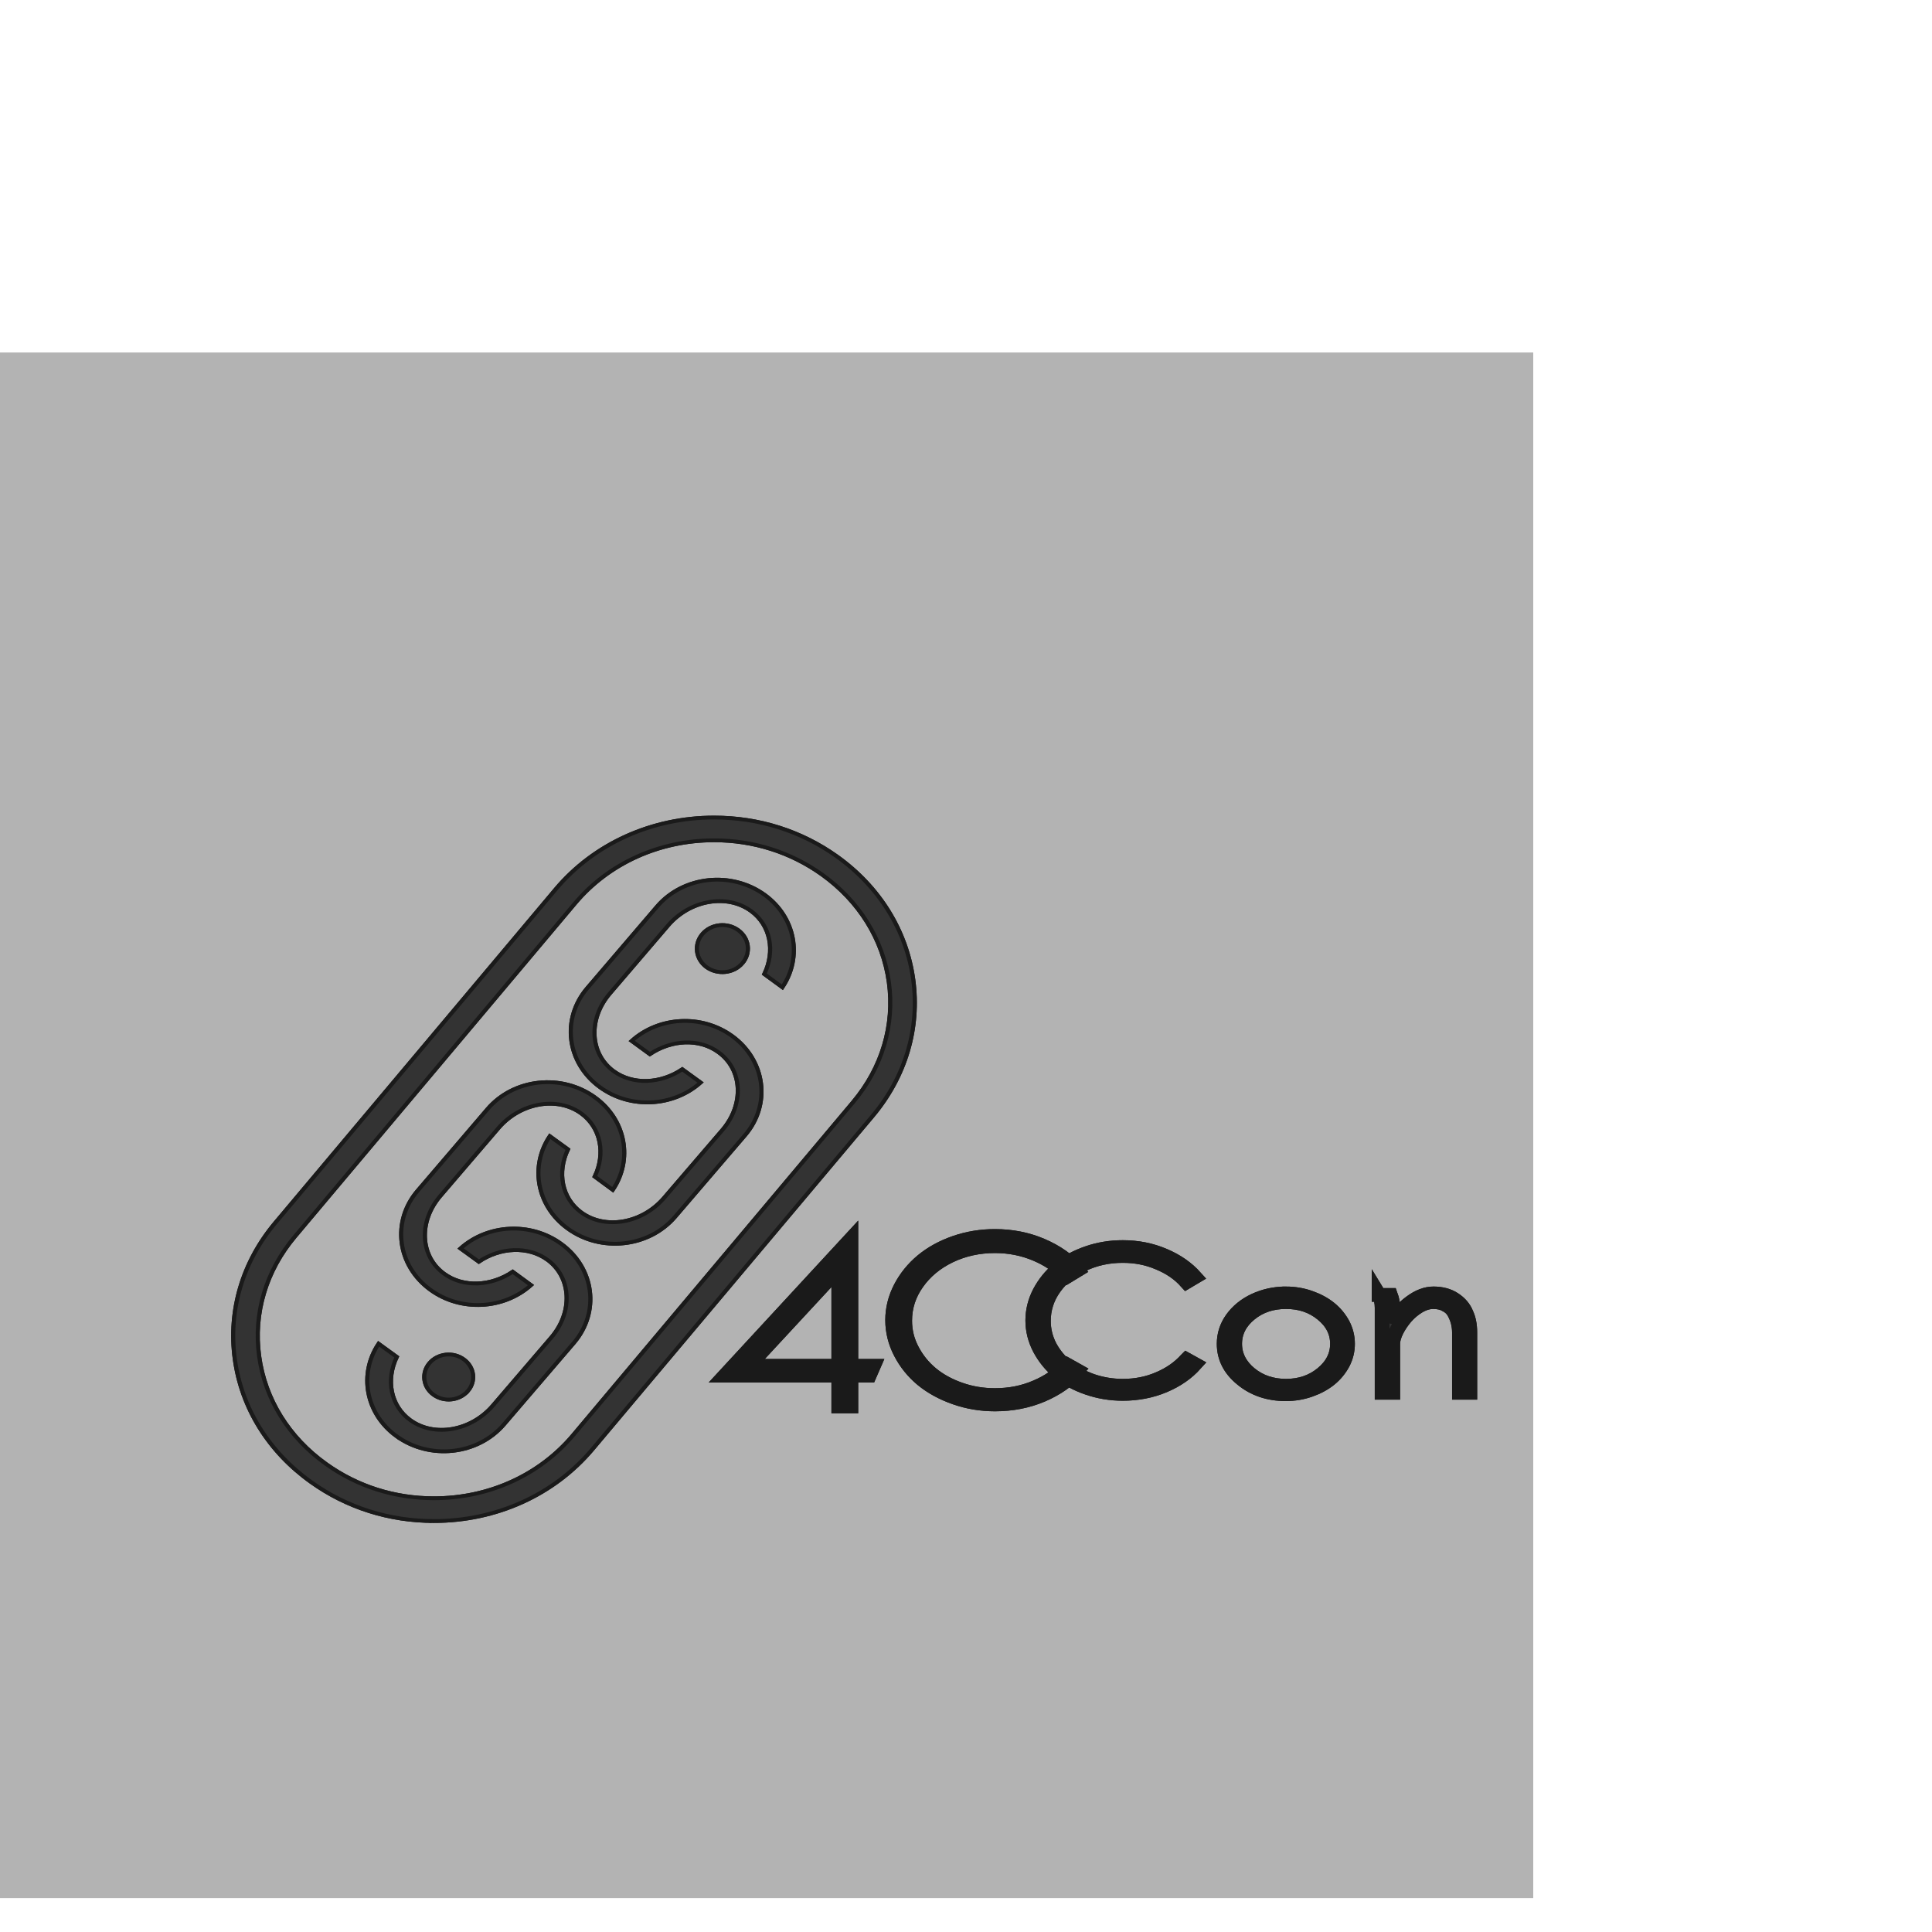 <?xml version="1.0" encoding="UTF-8" standalone="no"?>
<!-- Created with Inkscape (http://www.inkscape.org/) -->

<svg
   xmlns:dc="http://purl.org/dc/elements/1.1/"
   xmlns:cc="http://creativecommons.org/ns#"
   xmlns:rdf="http://www.w3.org/1999/02/22-rdf-syntax-ns#"
   xmlns:svg="http://www.w3.org/2000/svg"
   xmlns="http://www.w3.org/2000/svg"
   xmlns:sodipodi="http://sodipodi.sourceforge.net/DTD/sodipodi-0.dtd"
   xmlns:inkscape="http://www.inkscape.org/namespaces/inkscape"
   width="42.333mm"
   height="42.335mm"
   viewBox="0 0 150 150.004"
   id="svg4759"
   version="1.1"
   inkscape:version="0.91 r13725"
   sodipodi:docname="Meetup-4CCON-Even.svg">
  <defs
     id="defs4761">
    <filter
       inkscape:collect="always"
       style="color-interpolation-filters:sRGB"
       id="filter5491"
       x="-0.048"
       width="1.097"
       y="-0.079"
       height="1.158">
      <feGaussianBlur
         inkscape:collect="always"
         stdDeviation="138.345"
         id="feGaussianBlur5493" />
    </filter>
  </defs>
  <sodipodi:namedview
     id="base"
     pagecolor="#ffffff"
     bordercolor="#666666"
     borderopacity="1.0"
     inkscape:pageopacity="0.0"
     inkscape:pageshadow="2"
     inkscape:zoom="2.8284271"
     inkscape:cx="23.839948"
     inkscape:cy="41.39153"
     inkscape:document-units="px"
     inkscape:current-layer="layer1"
     showgrid="false"
     fit-margin-top="0"
     fit-margin-left="0"
     fit-margin-right="0"
     fit-margin-bottom="0"
     inkscape:window-width="1366"
     inkscape:window-height="713"
     inkscape:window-x="0"
     inkscape:window-y="27"
     inkscape:window-maximized="1"
     showborder="false" />
  <g
     inkscape:label="Layer 1"
     inkscape:groupmode="layer"
     id="layer1"
     transform="translate(-259.286,-948.791)">
    <g
       id="g5495"
       inkscape:export-xdpi="90"
       inkscape:export-ydpi="90">
      <rect
         ry="0"
         rx="0"
         style="opacity:1;fill:#b3b3b3;fill-opacity:1;stroke:none;stroke-width:6.791;stroke-linecap:round;stroke-linejoin:round;stroke-miterlimit:4;stroke-dasharray:none;stroke-dashoffset:0;stroke-opacity:1"
         id="rect5453"
         width="120"
         height="120"
         x="258.327"
         y="976.158" />
      <g
         style="fill:#333333;stroke:#1a1a1a;filter:url(#filter5491)"
         transform="matrix(0.014,0,0,0.013,90.119,1131.315)"
         id="g4661">
        <g
           transform="matrix(22.637,0,0,22.637,9822.02,-11269.069)"
           id="g4663"
           style="fill:#333333;stroke:#1a1a1a;stroke-width:3.599;stroke-miterlimit:4;stroke-dasharray:none">
          <path
             style="fill:#333333;stroke:#1a1a1a;stroke-width:3.599;stroke-miterlimit:4;stroke-dasharray:none"
             inkscape:connector-curvature="0"
             id="path4665"
             d="m 305.382,237.915 0,-25.626 -22.046,25.626 22.046,0 0,0 z m 2.962,10.731 -2.962,0 0,-8.125 -27.966,0 30.928,-36.06 0,33.453 5.538,0 -1.054,2.606 -4.484,0 0,8.126 0,0 z" />
          <path
             style="fill:#333333;stroke:#1a1a1a;stroke-width:3.599;stroke-miterlimit:4;stroke-dasharray:none"
             inkscape:connector-curvature="0"
             id="path4667"
             d="m 390.58,236.213 2.111,1.261 c -2.021,2.435 -4.569,4.339 -7.674,5.749 -3.115,1.408 -6.488,2.107 -10.061,2.107 -2.99,0 -5.866,-0.525 -8.593,-1.548 -2.698,-0.998 -5.041,-2.377 -7.005,-4.108 -1.965,-1.729 -3.519,-3.811 -4.696,-6.186 -1.166,-2.404 -1.757,-4.925 -1.757,-7.535 0,-2.638 0.591,-5.159 1.757,-7.563 1.178,-2.373 2.731,-4.457 4.696,-6.186 1.964,-1.731 4.307,-3.108 7.005,-4.104 2.727,-1.028 5.603,-1.527 8.593,-1.527 3.572,0 6.92,0.706 10.027,2.141 3.105,1.408 5.655,3.312 7.707,5.778 l -2.111,1.347 c -1.784,-2.142 -4.074,-3.813 -6.802,-5.014 -2.721,-1.262 -5.658,-1.878 -8.821,-1.878 -3.55,0 -6.804,0.761 -9.792,2.287 -2.989,1.553 -5.34,3.61 -7.072,6.246 -1.728,2.61 -2.574,5.483 -2.574,8.59 0,2.319 0.496,4.517 1.495,6.627 1.055,2.113 2.431,3.9 4.162,5.453 1.732,1.523 3.781,2.727 6.183,3.664 2.407,0.88 4.962,1.348 7.599,1.348 3.163,0 6.101,-0.617 8.821,-1.877 2.728,-1.233 5.018,-2.93 6.802,-5.072 l 0,0 z" />
          <path
             style="fill:#333333;stroke:#1a1a1a;stroke-width:3.599;stroke-miterlimit:4;stroke-dasharray:none"
             inkscape:connector-curvature="0"
             id="path4669"
             d="m 414.883,218.8 c 2.059,0 4.024,0.35 5.868,1.054 1.875,0.703 3.485,1.641 4.838,2.815 1.377,1.203 2.434,2.606 3.258,4.249 0.787,1.672 1.172,3.376 1.172,5.192 0,1.815 -0.385,3.546 -1.172,5.187 -0.824,1.645 -1.881,3.05 -3.258,4.252 -1.353,1.171 -2.963,2.11 -4.838,2.813 -1.844,0.703 -3.81,1.055 -5.868,1.055 -4.156,0 -7.735,-1.286 -10.667,-3.9 -2.965,-2.576 -4.426,-5.741 -4.426,-9.407 0,-2.405 0.645,-4.633 1.994,-6.686 1.375,-2.053 3.196,-3.667 5.509,-4.84 2.351,-1.17 4.867,-1.784 7.59,-1.784 l 0,0 z m -12.511,13.31 c 0,3.018 1.229,5.626 3.662,7.798 2.461,2.17 5.45,3.252 8.913,3.252 3.488,0 6.447,-1.082 8.914,-3.252 2.462,-2.172 3.691,-4.781 3.691,-7.798 0,-3.022 -1.229,-5.631 -3.691,-7.77 -2.467,-2.172 -5.426,-3.226 -8.914,-3.226 -3.463,0 -6.452,1.053 -8.913,3.226 -2.433,2.139 -3.662,4.748 -3.662,7.77 l 0,0 z" />
          <path
             style="fill:#333333;stroke:#1a1a1a;stroke-width:3.599;stroke-miterlimit:4;stroke-dasharray:none"
             inkscape:connector-curvature="0"
             id="path4671"
             d="m 437.76,219.212 2.778,0 c 0.383,1.113 0.561,2.252 0.561,3.427 l 0,3.871 c 1.084,-2.141 2.551,-3.928 4.429,-5.423 1.905,-1.528 3.752,-2.286 5.542,-2.286 1.991,0 3.664,0.5 5.012,1.464 1.377,0.967 2.376,2.197 2.957,3.726 0.647,1.49 0.941,3.192 0.941,5.098 l 0,15.949 -2.55,0 0,-15.949 c 0,-0.936 -0.121,-1.818 -0.317,-2.697 -0.212,-0.852 -0.534,-1.698 -0.974,-2.554 -0.439,-0.817 -1.113,-1.491 -2.026,-1.96 -0.842,-0.527 -1.903,-0.762 -3.104,-0.762 -1.144,0 -2.346,0.38 -3.575,1.144 -1.232,0.79 -2.288,1.758 -3.226,2.902 -0.882,1.114 -1.642,2.316 -2.229,3.577 -0.588,1.289 -0.88,2.405 -0.88,3.372 l 0,12.926 -2.608,0 0,-22.397 c -10e-4,-1.466 -0.264,-2.61 -0.731,-3.428 l 0,0 z" />
          <path
             style="fill:#333333;stroke:#1a1a1a;stroke-width:3.599;stroke-miterlimit:4;stroke-dasharray:none"
             inkscape:connector-curvature="0"
             id="path4673"
             d="m 361.47,237.682 2.374,1.435 c -2.28,2.786 -5.218,4.983 -8.737,6.594 -3.547,1.614 -7.36,2.405 -11.463,2.405 -3.404,0 -6.655,-0.591 -9.732,-1.759 -3.111,-1.174 -5.775,-2.753 -8.008,-4.718 -2.226,-1.994 -4.012,-4.371 -5.333,-7.127 -1.318,-2.727 -1.998,-5.628 -1.998,-8.648 0,-3.022 0.68,-5.894 1.998,-8.649 1.321,-2.724 3.107,-5.099 5.333,-7.094 2.232,-1.994 4.896,-3.579 8.008,-4.751 3.077,-1.144 6.328,-1.728 9.732,-1.728 4.08,0 7.884,0.819 11.406,2.434 3.546,1.639 6.479,3.839 8.794,6.65 l -2.374,1.555 c -2.052,-2.46 -4.663,-4.366 -7.768,-5.774 -3.11,-1.408 -6.453,-2.141 -10.059,-2.141 -4.019,0 -7.739,0.88 -11.145,2.637 -3.369,1.761 -6.037,4.136 -8.002,7.155 -1.994,3.019 -2.961,6.302 -2.961,9.852 0,2.668 0.559,5.191 1.731,7.592 1.175,2.436 2.727,4.516 4.688,6.275 1.963,1.762 4.34,3.166 7.068,4.194 2.752,1.052 5.629,1.552 8.619,1.552 3.605,0 6.948,-0.704 10.059,-2.142 3.107,-1.402 5.718,-3.339 7.77,-5.799 l 0,0 z" />
        </g>
        <g
           transform="matrix(22.637,0,0,22.637,9822.02,-11269.069)"
           id="g4675"
           style="fill:#333333;stroke:#1a1a1a">
          <path
             style="fill:#333333;stroke:#1a1a1a"
             inkscape:connector-curvature="0"
             id="path4677"
             d="m 287.236,113.676 c -8.166,-6.379 -19.917,-5.019 -26.358,3.058 l -17.093,21.515 c -6.437,8.102 -5.072,19.765 3.083,26.147 7.482,5.876 17.985,5.191 24.664,-1.219 l -4.481,-3.503 c -5.282,3.83 -12.074,4.214 -16.828,0.506 -5.877,-4.629 -6.289,-13.771 -0.917,-20.507 l 14.245,-17.922 c 5.37,-6.74 14.422,-8.46 20.333,-3.832 4.801,3.771 5.958,10.597 3.258,16.646 l 4.424,3.476 c 4.96,-7.952 3.233,-18.431 -4.33,-24.365 l 0,0 z" />
          <path
             style="fill:#333333;stroke:#1a1a1a"
             inkscape:connector-curvature="0"
             id="path4679"
             d="m 238.949,201.67 c 8.128,6.414 19.883,5.044 26.325,-3.058 l 17.123,-21.515 c 6.439,-8.072 5.043,-19.739 -3.092,-26.149 -7.505,-5.877 -18.008,-5.191 -24.655,1.251 l 4.448,3.498 c 5.286,-3.827 12.11,-4.243 16.831,-0.5 5.903,4.595 6.32,13.736 0.948,20.503 L 262.6,193.596 c -5.372,6.769 -14.423,8.46 -20.296,3.859 -4.811,-3.771 -5.967,-10.593 -3.267,-16.65 l -4.45,-3.474 c -4.928,7.926 -3.208,18.401 4.362,24.339 l 0,0 z" />
          <path
             style="fill:#333333;stroke:#1a1a1a"
             inkscape:connector-curvature="0"
             id="path4681"
             d="m 245.683,167.124 c -8.163,-6.413 -19.915,-5.045 -26.352,3.061 L 202.234,191.7 c -6.438,8.073 -5.072,19.73 3.089,26.145 7.479,5.877 17.984,5.194 24.659,-1.219 l -4.476,-3.528 c -5.286,3.827 -12.086,4.245 -16.831,0.504 -5.873,-4.604 -6.29,-13.741 -0.925,-20.481 L 222.003,175.2 c 5.371,-6.74 14.423,-8.459 20.298,-3.859 4.839,3.801 5.964,10.623 3.294,16.649 l 4.418,3.503 c 4.964,-7.958 3.239,-18.432 -4.33,-24.369 l 0,0 z" />
          <path
             style="fill:#333333;stroke:#1a1a1a"
             inkscape:connector-curvature="0"
             id="path4683"
             d="m 197.016,256.456 c 8.158,6.378 19.878,5.01 26.32,-3.06 l 17.125,-21.516 c 6.439,-8.101 5.079,-19.765 -3.085,-26.144 -7.48,-5.876 -18.016,-5.195 -24.665,1.217 l 4.483,3.5 c 5.25,-3.832 12.08,-4.213 16.826,-0.503 5.882,4.63 6.297,13.771 0.92,20.507 l -14.277,17.926 c -5.34,6.737 -14.418,8.458 -20.3,3.827 -4.801,-3.768 -5.963,-10.596 -3.264,-16.646 l -4.449,-3.473 c -4.924,7.955 -3.205,18.427 4.366,24.365 l 0,0 z" />
          <path
             style="fill:#333333;stroke:#1a1a1a"
             inkscape:connector-curvature="0"
             id="path4685"
             d="m 214.521,244.554 c -2.075,2.583 -5.817,3.023 -8.426,0.977 -2.584,-2.018 -3.022,-5.756 -0.977,-8.337 2.046,-2.581 5.811,-3.025 8.398,-0.98 2.61,2.02 3.052,5.758 1.005,8.34 l 0,0 z" />
          <path
             style="fill:#333333;stroke:#1a1a1a"
             inkscape:connector-curvature="0"
             id="path4687"
             d="m 281.771,131.689 c -2.132,2.703 -6.059,3.147 -8.781,1.041 -2.702,-2.14 -3.151,-6.023 -1.013,-8.728 2.138,-2.702 6.05,-3.145 8.753,-1.039 2.735,2.135 3.18,6.054 1.041,8.726 l 0,0 z" />
          <path
             style="fill:#333333;stroke:#1a1a1a"
             inkscape:connector-curvature="0"
             id="path4689"
             d="m 206.199,278.864 c -10.957,0 -21.356,-3.548 -30.072,-10.27 -10.417,-7.995 -17.063,-19.524 -18.704,-32.446 -1.643,-12.897 1.896,-25.682 9.954,-36.001 l 68.638,-87.935 c 9.403,-12.039 23.558,-18.945 38.829,-18.945 10.95,0 21.349,3.548 30.068,10.25 10.424,8.024 17.063,19.551 18.707,32.472 1.641,12.893 -1.894,25.677 -9.949,36.011 l -68.646,87.933 c -9.411,12.032 -23.561,18.931 -38.825,18.931 z M 274.843,99.272 c -13.41,0 -25.839,6.064 -34.09,16.636 l -68.642,87.936 c -7.066,9.048 -10.166,20.25 -8.727,31.548 1.434,11.32 7.264,21.429 16.407,28.443 7.662,5.906 16.79,9.025 26.408,9.025 13.405,0 25.83,-6.061 34.09,-16.623 L 308.935,168.3 c 7.062,-9.054 10.16,-20.263 8.727,-31.557 -1.441,-11.314 -7.27,-21.431 -16.41,-28.464 -7.662,-5.888 -16.797,-9.007 -26.409,-9.007 z" />
        </g>
      </g>
      <g
         id="g5580"
         transform="matrix(0.014,0,0,0.013,90.119,1131.315)"
         style="fill:#333333;stroke:#1a1a1a">
        <g
           style="fill:#333333;stroke:#1a1a1a;stroke-width:3.599;stroke-miterlimit:4;stroke-dasharray:none"
           id="g5583"
           transform="matrix(22.637,0,0,22.637,9822.02,-11269.069)">
          <path
             d="m 305.382,237.915 0,-25.626 -22.046,25.626 22.046,0 0,0 z m 2.962,10.731 -2.962,0 0,-8.125 -27.966,0 30.928,-36.06 0,33.453 5.538,0 -1.054,2.606 -4.484,0 0,8.126 0,0 z"
             id="path5585"
             inkscape:connector-curvature="0"
             style="fill:#333333;stroke:#1a1a1a;stroke-width:3.599;stroke-miterlimit:4;stroke-dasharray:none" />
          <path
             d="m 390.58,236.213 2.111,1.261 c -2.021,2.435 -4.569,4.339 -7.674,5.749 -3.115,1.408 -6.488,2.107 -10.061,2.107 -2.99,0 -5.866,-0.525 -8.593,-1.548 -2.698,-0.998 -5.041,-2.377 -7.005,-4.108 -1.965,-1.729 -3.519,-3.811 -4.696,-6.186 -1.166,-2.404 -1.757,-4.925 -1.757,-7.535 0,-2.638 0.591,-5.159 1.757,-7.563 1.178,-2.373 2.731,-4.457 4.696,-6.186 1.964,-1.731 4.307,-3.108 7.005,-4.104 2.727,-1.028 5.603,-1.527 8.593,-1.527 3.572,0 6.92,0.706 10.027,2.141 3.105,1.408 5.655,3.312 7.707,5.778 l -2.111,1.347 c -1.784,-2.142 -4.074,-3.813 -6.802,-5.014 -2.721,-1.262 -5.658,-1.878 -8.821,-1.878 -3.55,0 -6.804,0.761 -9.792,2.287 -2.989,1.553 -5.34,3.61 -7.072,6.246 -1.728,2.61 -2.574,5.483 -2.574,8.59 0,2.319 0.496,4.517 1.495,6.627 1.055,2.113 2.431,3.9 4.162,5.453 1.732,1.523 3.781,2.727 6.183,3.664 2.407,0.88 4.962,1.348 7.599,1.348 3.163,0 6.101,-0.617 8.821,-1.877 2.728,-1.233 5.018,-2.93 6.802,-5.072 l 0,0 z"
             id="path5587"
             inkscape:connector-curvature="0"
             style="fill:#333333;stroke:#1a1a1a;stroke-width:3.599;stroke-miterlimit:4;stroke-dasharray:none" />
          <path
             d="m 414.883,218.8 c 2.059,0 4.024,0.35 5.868,1.054 1.875,0.703 3.485,1.641 4.838,2.815 1.377,1.203 2.434,2.606 3.258,4.249 0.787,1.672 1.172,3.376 1.172,5.192 0,1.815 -0.385,3.546 -1.172,5.187 -0.824,1.645 -1.881,3.05 -3.258,4.252 -1.353,1.171 -2.963,2.11 -4.838,2.813 -1.844,0.703 -3.81,1.055 -5.868,1.055 -4.156,0 -7.735,-1.286 -10.667,-3.9 -2.965,-2.576 -4.426,-5.741 -4.426,-9.407 0,-2.405 0.645,-4.633 1.994,-6.686 1.375,-2.053 3.196,-3.667 5.509,-4.84 2.351,-1.17 4.867,-1.784 7.59,-1.784 l 0,0 z m -12.511,13.31 c 0,3.018 1.229,5.626 3.662,7.798 2.461,2.17 5.45,3.252 8.913,3.252 3.488,0 6.447,-1.082 8.914,-3.252 2.462,-2.172 3.691,-4.781 3.691,-7.798 0,-3.022 -1.229,-5.631 -3.691,-7.77 -2.467,-2.172 -5.426,-3.226 -8.914,-3.226 -3.463,0 -6.452,1.053 -8.913,3.226 -2.433,2.139 -3.662,4.748 -3.662,7.77 l 0,0 z"
             id="path5589"
             inkscape:connector-curvature="0"
             style="fill:#333333;stroke:#1a1a1a;stroke-width:3.599;stroke-miterlimit:4;stroke-dasharray:none" />
          <path
             d="m 437.76,219.212 2.778,0 c 0.383,1.113 0.561,2.252 0.561,3.427 l 0,3.871 c 1.084,-2.141 2.551,-3.928 4.429,-5.423 1.905,-1.528 3.752,-2.286 5.542,-2.286 1.991,0 3.664,0.5 5.012,1.464 1.377,0.967 2.376,2.197 2.957,3.726 0.647,1.49 0.941,3.192 0.941,5.098 l 0,15.949 -2.55,0 0,-15.949 c 0,-0.936 -0.121,-1.818 -0.317,-2.697 -0.212,-0.852 -0.534,-1.698 -0.974,-2.554 -0.439,-0.817 -1.113,-1.491 -2.026,-1.96 -0.842,-0.527 -1.903,-0.762 -3.104,-0.762 -1.144,0 -2.346,0.38 -3.575,1.144 -1.232,0.79 -2.288,1.758 -3.226,2.902 -0.882,1.114 -1.642,2.316 -2.229,3.577 -0.588,1.289 -0.88,2.405 -0.88,3.372 l 0,12.926 -2.608,0 0,-22.397 c -10e-4,-1.466 -0.264,-2.61 -0.731,-3.428 l 0,0 z"
             id="path5591"
             inkscape:connector-curvature="0"
             style="fill:#333333;stroke:#1a1a1a;stroke-width:3.599;stroke-miterlimit:4;stroke-dasharray:none" />
          <path
             d="m 361.47,237.682 2.374,1.435 c -2.28,2.786 -5.218,4.983 -8.737,6.594 -3.547,1.614 -7.36,2.405 -11.463,2.405 -3.404,0 -6.655,-0.591 -9.732,-1.759 -3.111,-1.174 -5.775,-2.753 -8.008,-4.718 -2.226,-1.994 -4.012,-4.371 -5.333,-7.127 -1.318,-2.727 -1.998,-5.628 -1.998,-8.648 0,-3.022 0.68,-5.894 1.998,-8.649 1.321,-2.724 3.107,-5.099 5.333,-7.094 2.232,-1.994 4.896,-3.579 8.008,-4.751 3.077,-1.144 6.328,-1.728 9.732,-1.728 4.08,0 7.884,0.819 11.406,2.434 3.546,1.639 6.479,3.839 8.794,6.65 l -2.374,1.555 c -2.052,-2.46 -4.663,-4.366 -7.768,-5.774 -3.11,-1.408 -6.453,-2.141 -10.059,-2.141 -4.019,0 -7.739,0.88 -11.145,2.637 -3.369,1.761 -6.037,4.136 -8.002,7.155 -1.994,3.019 -2.961,6.302 -2.961,9.852 0,2.668 0.559,5.191 1.731,7.592 1.175,2.436 2.727,4.516 4.688,6.275 1.963,1.762 4.34,3.166 7.068,4.194 2.752,1.052 5.629,1.552 8.619,1.552 3.605,0 6.948,-0.704 10.059,-2.142 3.107,-1.402 5.718,-3.339 7.77,-5.799 l 0,0 z"
             id="path5593"
             inkscape:connector-curvature="0"
             style="fill:#333333;stroke:#1a1a1a;stroke-width:3.599;stroke-miterlimit:4;stroke-dasharray:none" />
        </g>
        <g
           style="fill:#333333;stroke:#1a1a1a"
           id="g5595"
           transform="matrix(22.637,0,0,22.637,9822.02,-11269.069)">
          <path
             d="m 287.236,113.676 c -8.166,-6.379 -19.917,-5.019 -26.358,3.058 l -17.093,21.515 c -6.437,8.102 -5.072,19.765 3.083,26.147 7.482,5.876 17.985,5.191 24.664,-1.219 l -4.481,-3.503 c -5.282,3.83 -12.074,4.214 -16.828,0.506 -5.877,-4.629 -6.289,-13.771 -0.917,-20.507 l 14.245,-17.922 c 5.37,-6.74 14.422,-8.46 20.333,-3.832 4.801,3.771 5.958,10.597 3.258,16.646 l 4.424,3.476 c 4.96,-7.952 3.233,-18.431 -4.33,-24.365 l 0,0 z"
             id="path5597"
             inkscape:connector-curvature="0"
             style="fill:#333333;stroke:#1a1a1a" />
          <path
             d="m 238.949,201.67 c 8.128,6.414 19.883,5.044 26.325,-3.058 l 17.123,-21.515 c 6.439,-8.072 5.043,-19.739 -3.092,-26.149 -7.505,-5.877 -18.008,-5.191 -24.655,1.251 l 4.448,3.498 c 5.286,-3.827 12.11,-4.243 16.831,-0.5 5.903,4.595 6.32,13.736 0.948,20.503 L 262.6,193.596 c -5.372,6.769 -14.423,8.46 -20.296,3.859 -4.811,-3.771 -5.967,-10.593 -3.267,-16.65 l -4.45,-3.474 c -4.928,7.926 -3.208,18.401 4.362,24.339 l 0,0 z"
             id="path5599"
             inkscape:connector-curvature="0"
             style="fill:#333333;stroke:#1a1a1a" />
          <path
             d="m 245.683,167.124 c -8.163,-6.413 -19.915,-5.045 -26.352,3.061 L 202.234,191.7 c -6.438,8.073 -5.072,19.73 3.089,26.145 7.479,5.877 17.984,5.194 24.659,-1.219 l -4.476,-3.528 c -5.286,3.827 -12.086,4.245 -16.831,0.504 -5.873,-4.604 -6.29,-13.741 -0.925,-20.481 L 222.003,175.2 c 5.371,-6.74 14.423,-8.459 20.298,-3.859 4.839,3.801 5.964,10.623 3.294,16.649 l 4.418,3.503 c 4.964,-7.958 3.239,-18.432 -4.33,-24.369 l 0,0 z"
             id="path5601"
             inkscape:connector-curvature="0"
             style="fill:#333333;stroke:#1a1a1a" />
          <path
             d="m 197.016,256.456 c 8.158,6.378 19.878,5.01 26.32,-3.06 l 17.125,-21.516 c 6.439,-8.101 5.079,-19.765 -3.085,-26.144 -7.48,-5.876 -18.016,-5.195 -24.665,1.217 l 4.483,3.5 c 5.25,-3.832 12.08,-4.213 16.826,-0.503 5.882,4.63 6.297,13.771 0.92,20.507 l -14.277,17.926 c -5.34,6.737 -14.418,8.458 -20.3,3.827 -4.801,-3.768 -5.963,-10.596 -3.264,-16.646 l -4.449,-3.473 c -4.924,7.955 -3.205,18.427 4.366,24.365 l 0,0 z"
             id="path5603"
             inkscape:connector-curvature="0"
             style="fill:#333333;stroke:#1a1a1a" />
          <path
             d="m 214.521,244.554 c -2.075,2.583 -5.817,3.023 -8.426,0.977 -2.584,-2.018 -3.022,-5.756 -0.977,-8.337 2.046,-2.581 5.811,-3.025 8.398,-0.98 2.61,2.02 3.052,5.758 1.005,8.34 l 0,0 z"
             id="path5605"
             inkscape:connector-curvature="0"
             style="fill:#333333;stroke:#1a1a1a" />
          <path
             d="m 281.771,131.689 c -2.132,2.703 -6.059,3.147 -8.781,1.041 -2.702,-2.14 -3.151,-6.023 -1.013,-8.728 2.138,-2.702 6.05,-3.145 8.753,-1.039 2.735,2.135 3.18,6.054 1.041,8.726 l 0,0 z"
             id="path5607"
             inkscape:connector-curvature="0"
             style="fill:#333333;stroke:#1a1a1a" />
          <path
             d="m 206.199,278.864 c -10.957,0 -21.356,-3.548 -30.072,-10.27 -10.417,-7.995 -17.063,-19.524 -18.704,-32.446 -1.643,-12.897 1.896,-25.682 9.954,-36.001 l 68.638,-87.935 c 9.403,-12.039 23.558,-18.945 38.829,-18.945 10.95,0 21.349,3.548 30.068,10.25 10.424,8.024 17.063,19.551 18.707,32.472 1.641,12.893 -1.894,25.677 -9.949,36.011 l -68.646,87.933 c -9.411,12.032 -23.561,18.931 -38.825,18.931 z M 274.843,99.272 c -13.41,0 -25.839,6.064 -34.09,16.636 l -68.642,87.936 c -7.066,9.048 -10.166,20.25 -8.727,31.548 1.434,11.32 7.264,21.429 16.407,28.443 7.662,5.906 16.79,9.025 26.408,9.025 13.405,0 25.83,-6.061 34.09,-16.623 L 308.935,168.3 c 7.062,-9.054 10.16,-20.263 8.727,-31.557 -1.441,-11.314 -7.27,-21.431 -16.41,-28.464 -7.662,-5.888 -16.797,-9.007 -26.409,-9.007 z"
             id="path5609"
             inkscape:connector-curvature="0"
             style="fill:#333333;stroke:#1a1a1a" />
        </g>
      </g>
    </g>
  </g>
</svg>
